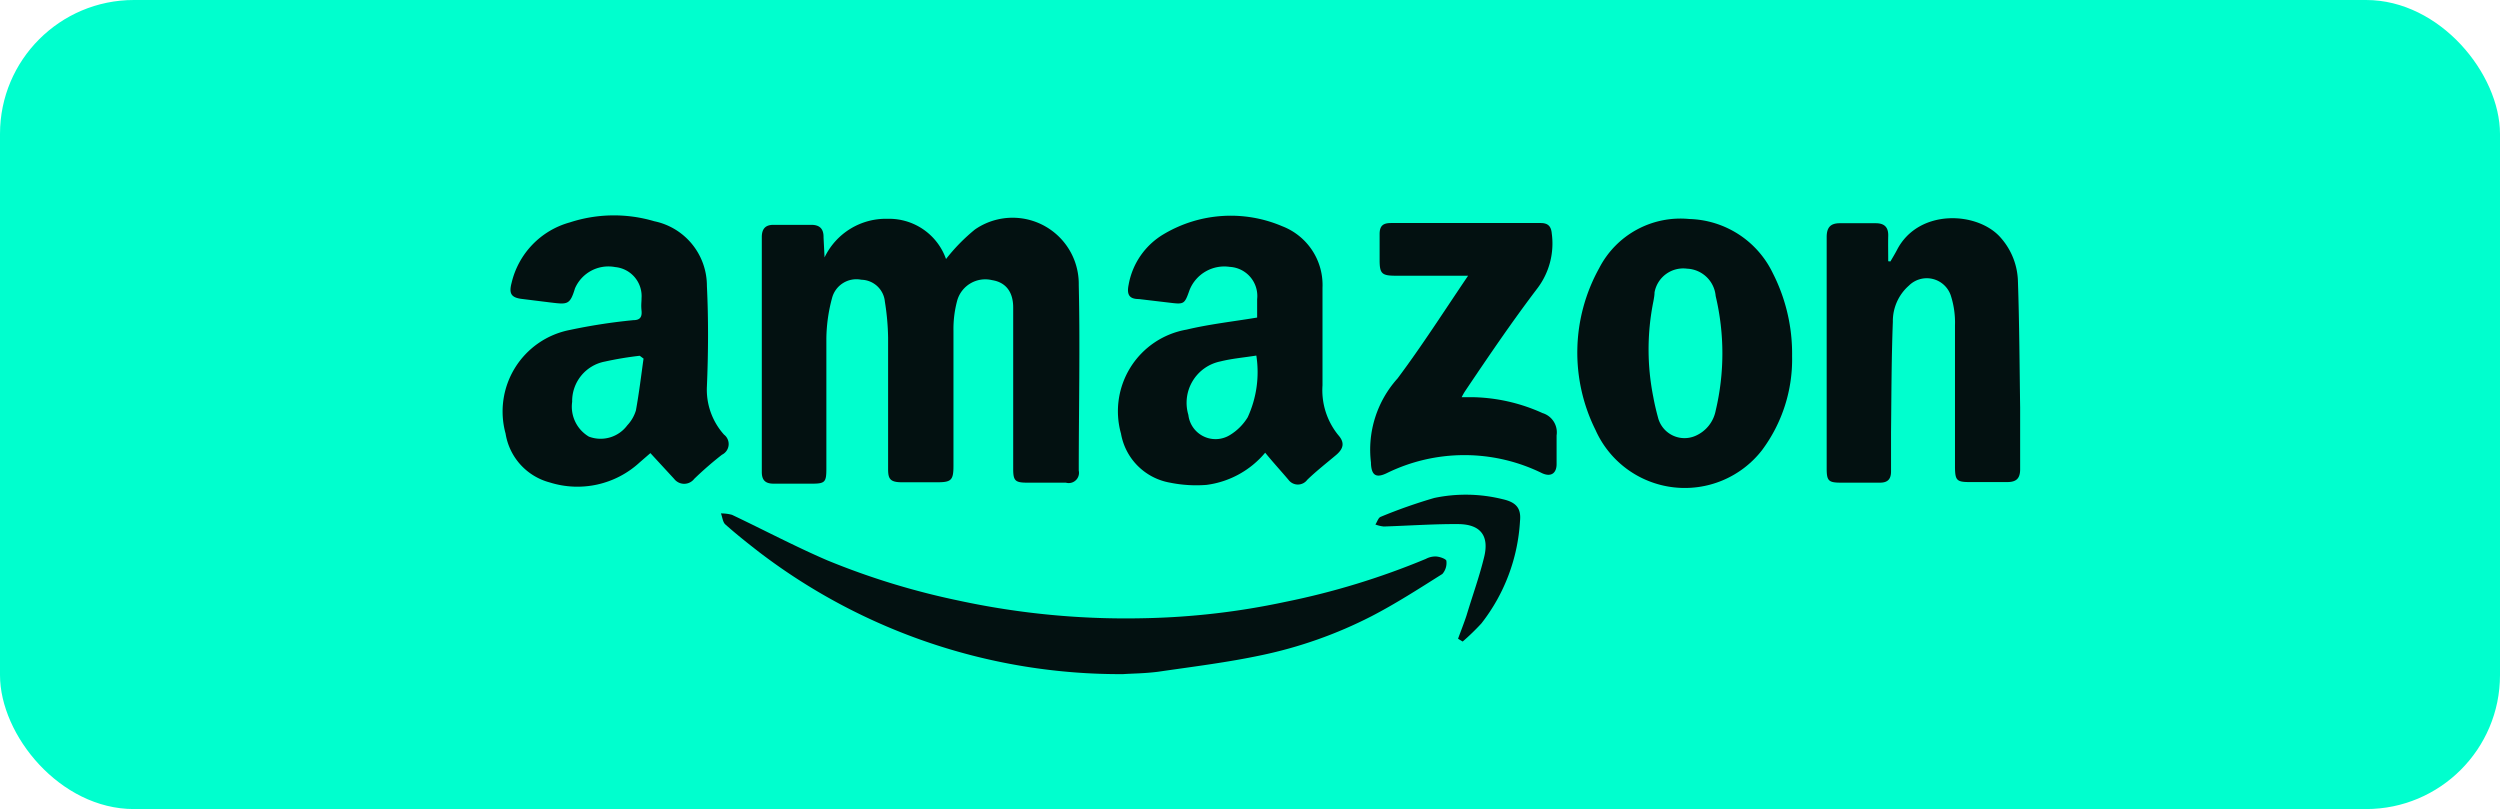 <svg id="Layer_1" data-name="Layer 1" xmlns="http://www.w3.org/2000/svg" viewBox="0 0 124.31 40.23"><defs><style>.cls-1{fill:#00ffce;}.cls-2{fill:#031111;}</style></defs><rect class="cls-1" width="124.31" height="40.23" rx="6.66"/><path class="cls-2" d="M41,12.8a3.38,3.38,0,0,1,3.14-1.92,3,3,0,0,1,2.9,2,9.13,9.13,0,0,1,1.44-1.47,3.29,3.29,0,0,1,5.16,2.76c.07,3.07,0,6.15,0,9.23A.51.51,0,0,1,53,24H51.07c-.59,0-.69-.1-.69-.68V17.18c0-.63,0-1.26,0-1.89,0-.81-.4-1.26-1.05-1.36a1.45,1.45,0,0,0-1.73,1,5.42,5.42,0,0,0-.19,1.5c0,2.25,0,4.49,0,6.74,0,.7-.11.81-.79.81s-1.19,0-1.78,0-.68-.18-.68-.66q0-3.27,0-6.54A12.38,12.38,0,0,0,44,15a1.2,1.2,0,0,0-1.17-1.09,1.25,1.25,0,0,0-1.46.92,8.06,8.06,0,0,0-.28,2c0,2.16,0,4.32,0,6.48,0,.67-.07.74-.73.74H38.47c-.4,0-.59-.16-.59-.58,0-3.89,0-7.79,0-11.68,0-.41.18-.61.58-.61h1.88c.43,0,.62.21.61.63Z"/><path class="cls-2" d="M32.34,22.53l-.53.46a4.57,4.57,0,0,1-4.47,1,3,3,0,0,1-2.2-2.43,4.13,4.13,0,0,1,3.18-5.15,28.22,28.22,0,0,1,3.17-.49c.34,0,.44-.16.41-.47s0-.41,0-.62a1.45,1.45,0,0,0-1.31-1.55,1.81,1.81,0,0,0-2,1.06c-.25.83-.38.8-1.22.7L26,14.87c-.57-.06-.71-.25-.56-.81a4.09,4.09,0,0,1,2.89-3A7.06,7.06,0,0,1,32.53,11a3.28,3.28,0,0,1,2.62,3.22c.08,1.66.07,3.33,0,5A3.34,3.34,0,0,0,36,21.61a.59.59,0,0,1-.1,1,17.44,17.44,0,0,0-1.38,1.2.63.63,0,0,1-1,0ZM32,17.83l-.19-.14a17.06,17.06,0,0,0-1.74.29,2,2,0,0,0-1.62,2,1.73,1.73,0,0,0,.83,1.73,1.65,1.65,0,0,0,1.91-.56,1.87,1.87,0,0,0,.43-.74C31.78,19.53,31.88,18.68,32,17.83Z"/><path class="cls-2" d="M62.91,22.51A4.57,4.57,0,0,1,60,24.11,6.53,6.53,0,0,1,58.18,24a3,3,0,0,1-2.44-2.44A4.12,4.12,0,0,1,59,16.39c1.13-.27,2.3-.4,3.51-.6,0-.28,0-.6,0-.91a1.45,1.45,0,0,0-1.36-1.61,1.86,1.86,0,0,0-2,1.15c-.25.71-.27.72-1,.63l-1.52-.18c-.48,0-.61-.22-.51-.71a3.66,3.66,0,0,1,1.75-2.52,6.52,6.52,0,0,1,5.89-.39,3.13,3.13,0,0,1,2,3.06c0,1.62,0,3.24,0,4.85a3.54,3.54,0,0,0,.78,2.47c.33.37.28.67-.11,1s-1,.81-1.43,1.23a.58.58,0,0,1-.93,0C63.68,23.4,63.31,23,62.91,22.51Zm-.44-4.83c-.63.1-1.22.15-1.78.29a2.1,2.1,0,0,0-1.6,2.66,1.36,1.36,0,0,0,2.07,1,2.64,2.64,0,0,0,.88-.88A5.36,5.36,0,0,0,62.47,17.68Z"/><path class="cls-2" d="M94,13c.11-.19.22-.37.32-.56,1.07-2.1,4.07-1.93,5.19-.59a3.4,3.4,0,0,1,.83,2.15c.07,2.08.08,4.18.11,6.27,0,1,0,2,0,3.06,0,.46-.19.64-.64.64-.62,0-1.25,0-1.88,0s-.71-.09-.72-.71c0-2.36,0-4.73,0-7.09A4.38,4.38,0,0,0,97,14.69a1.26,1.26,0,0,0-2.08-.49A2.35,2.35,0,0,0,94.12,16c-.07,1.83-.07,3.67-.09,5.5,0,.65,0,1.3,0,1.94,0,.39-.17.56-.55.56H91.54c-.62,0-.71-.09-.71-.71V13.93c0-.71,0-1.42,0-2.14,0-.47.18-.69.65-.69h1.79c.41,0,.63.18.62.62s0,.84,0,1.27Z"/><path class="cls-2" d="M89.11,17.71a7.55,7.55,0,0,1-1.5,4.68,4.86,4.86,0,0,1-8.27-1,8.64,8.64,0,0,1,.18-8.06A4.54,4.54,0,0,1,84,10.89a4.75,4.75,0,0,1,4.15,2.69A8.82,8.82,0,0,1,89.11,17.71ZM82.21,15a12.06,12.06,0,0,0,0,4.75c.06.33.14.67.23,1a1.36,1.36,0,0,0,1.87.92,1.72,1.72,0,0,0,1-1.25,12.34,12.34,0,0,0,0-5.7,1.49,1.49,0,0,0-1.42-1.36,1.45,1.45,0,0,0-1.62,1.18C82.27,14.68,82.24,14.84,82.21,15Z"/><path class="cls-2" d="M55.85,33.52a29.55,29.55,0,0,1-18.08-6.05c-.58-.45-1.15-.9-1.7-1.39-.13-.11-.15-.36-.22-.55a2,2,0,0,1,.55.07c1.58.75,3.13,1.57,4.73,2.26a36.94,36.94,0,0,0,6.52,2,39.38,39.38,0,0,0,9.25.88,36.85,36.85,0,0,0,7-.81,37.49,37.49,0,0,0,7-2.14,1,1,0,0,1,.48-.12c.2,0,.54.13.54.22a.83.83,0,0,1-.2.65c-1.16.73-2.32,1.48-3.54,2.11a21.79,21.79,0,0,1-5.46,1.93c-1.69.36-3.41.57-5.12.82C56.91,33.49,56.25,33.49,55.85,33.52Z"/><path class="cls-2" d="M73,13.71H69.4c-.7,0-.8-.11-.8-.79,0-.43,0-.85,0-1.28s.19-.55.57-.55h7.44c.36,0,.52.16.55.52a3.69,3.69,0,0,1-.71,2.72C75.18,16,74,17.74,72.85,19.45a2.87,2.87,0,0,0-.17.3l.57,0a8.78,8.78,0,0,1,3.45.79,1,1,0,0,1,.7,1.11c0,.48,0,1,0,1.43s-.26.66-.72.45a8.75,8.75,0,0,0-7.73,0c-.52.25-.75.11-.78-.47V23a5.29,5.29,0,0,1,1.32-4.18C70.71,17.19,71.8,15.48,73,13.71Z"/><path class="cls-2" d="M72.5,31.76c.14-.38.29-.76.42-1.15.3-1,.64-1.93.88-2.92s-.12-1.62-1.29-1.63-2.47.08-3.7.12a1.6,1.6,0,0,1-.42-.1c.09-.13.14-.33.26-.38a25.63,25.63,0,0,1,2.67-.94,7.61,7.61,0,0,1,3.39.06c.67.15.94.44.87,1.1A9.1,9.1,0,0,1,73.66,31a11.32,11.32,0,0,1-.93.9Z"/></svg>